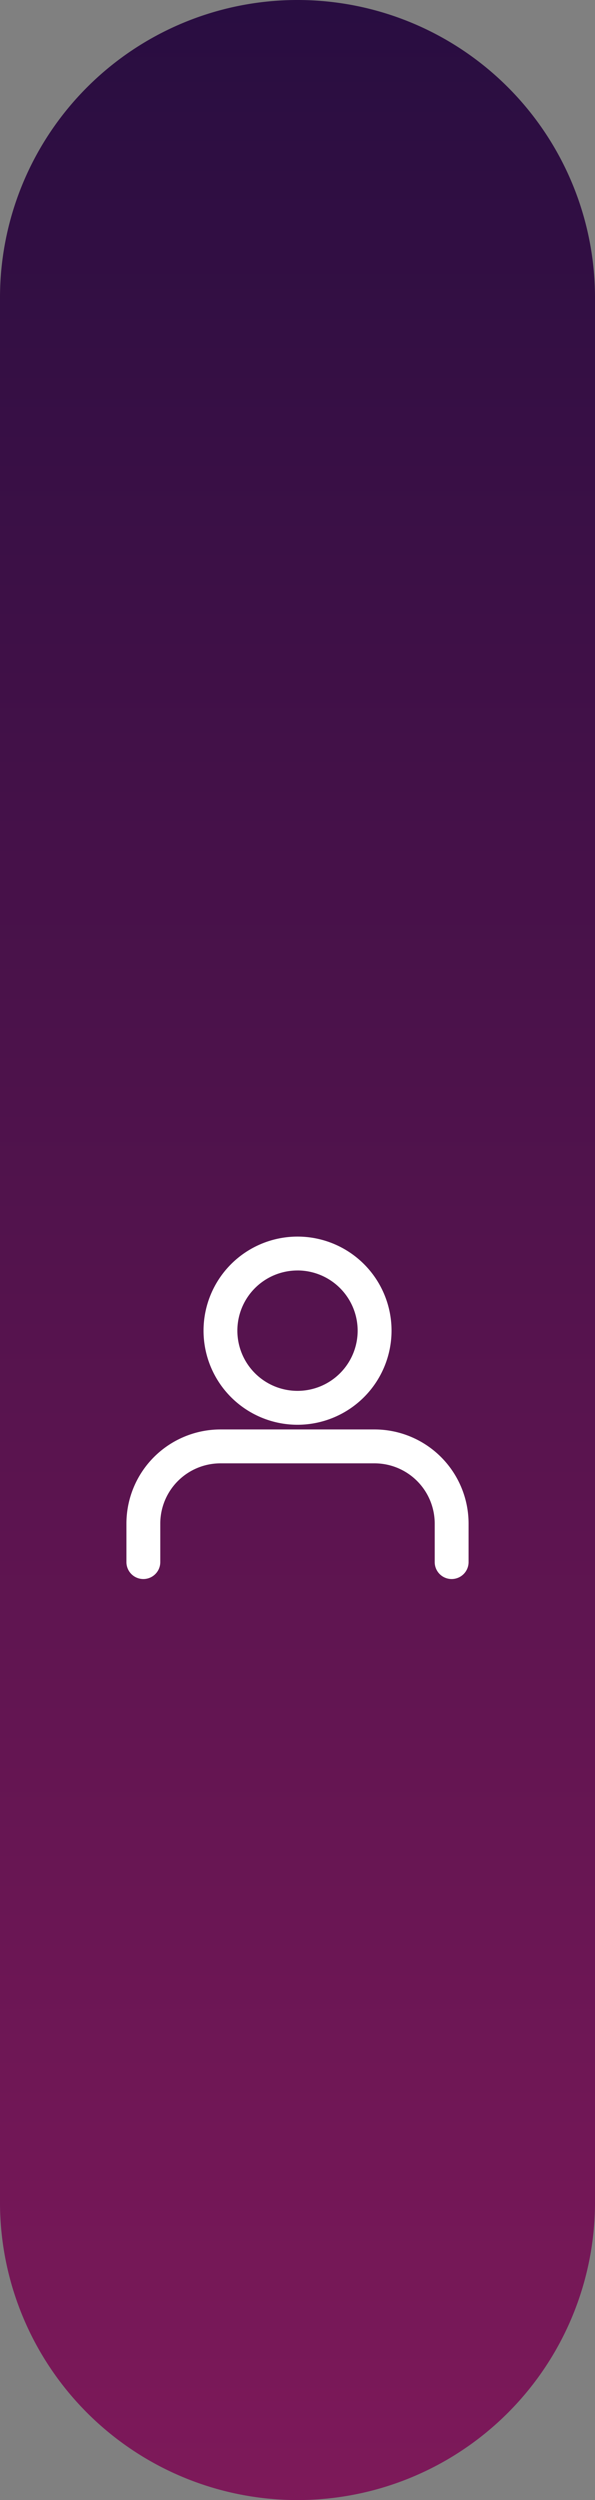 <svg xmlns="http://www.w3.org/2000/svg" xmlns:xlink="http://www.w3.org/1999/xlink" width="87.868" height="368.88" viewBox="0 0 87.868 368.88">
  <rect x="0" y="0" width="87.868" height="368.88" fill="#808080" stroke="none"/>
  <defs>
    <linearGradient id="linear-gradient" x1="0.5" x2="0.5" y2="1" gradientUnits="objectBoundingBox">
      <stop offset="0" stop-color="#7f195a"/>
      <stop offset="1" stop-color="#270d40"/>
    </linearGradient>
  </defs>
  <g id="account" transform="translate(110.922 288.353)">
    <g id="Rectangle_121_17_" transform="translate(-1.976 96.174) rotate(180)">
      <path id="Tracé_45" data-name="Tracé 45" d="M21.078,340.593V59.582A43.934,43.934,0,0,1,65.012,15.647h0a43.934,43.934,0,0,1,43.934,43.935V340.593a43.934,43.934,0,0,1-43.934,43.934h0A43.933,43.933,0,0,1,21.078,340.593Z" fill="url(#linear-gradient)"/>
      <path id="Tracé_46" data-name="Tracé 46" d="M21.492,340.593V59.582a43.519,43.519,0,0,1,43.52-43.52h0a43.519,43.519,0,0,1,43.52,43.52V340.593a43.52,43.52,0,0,1-43.52,43.52h0A43.521,43.521,0,0,1,21.492,340.593Z" fill="url(#linear-gradient)"/>
    </g>
    <g id="Groupe_27" data-name="Groupe 27" transform="translate(-132 -298)">
      <path id="Tracé_47" data-name="Tracé 47" d="M87.775,242.631a2.5,2.5,0,0,1-2.5-2.5V234.44a8.892,8.892,0,0,0-8.881-8.881H53.629a8.892,8.892,0,0,0-8.881,8.881v5.691a2.5,2.5,0,0,1-5,0V234.44a13.9,13.9,0,0,1,13.881-13.881H76.4A13.9,13.9,0,0,1,90.276,234.44v5.691A2.5,2.5,0,0,1,87.775,242.631Z" fill="#fff"/>
      <path id="Tracé_48" data-name="Tracé 48" d="M65.012,219.868A13.882,13.882,0,1,1,78.9,205.985,13.9,13.9,0,0,1,65.012,219.868Zm0-22.765a8.882,8.882,0,1,0,8.883,8.882A8.892,8.892,0,0,0,65.012,197.1Z" fill="#fff"/>
    </g>
  </g>
</svg>
